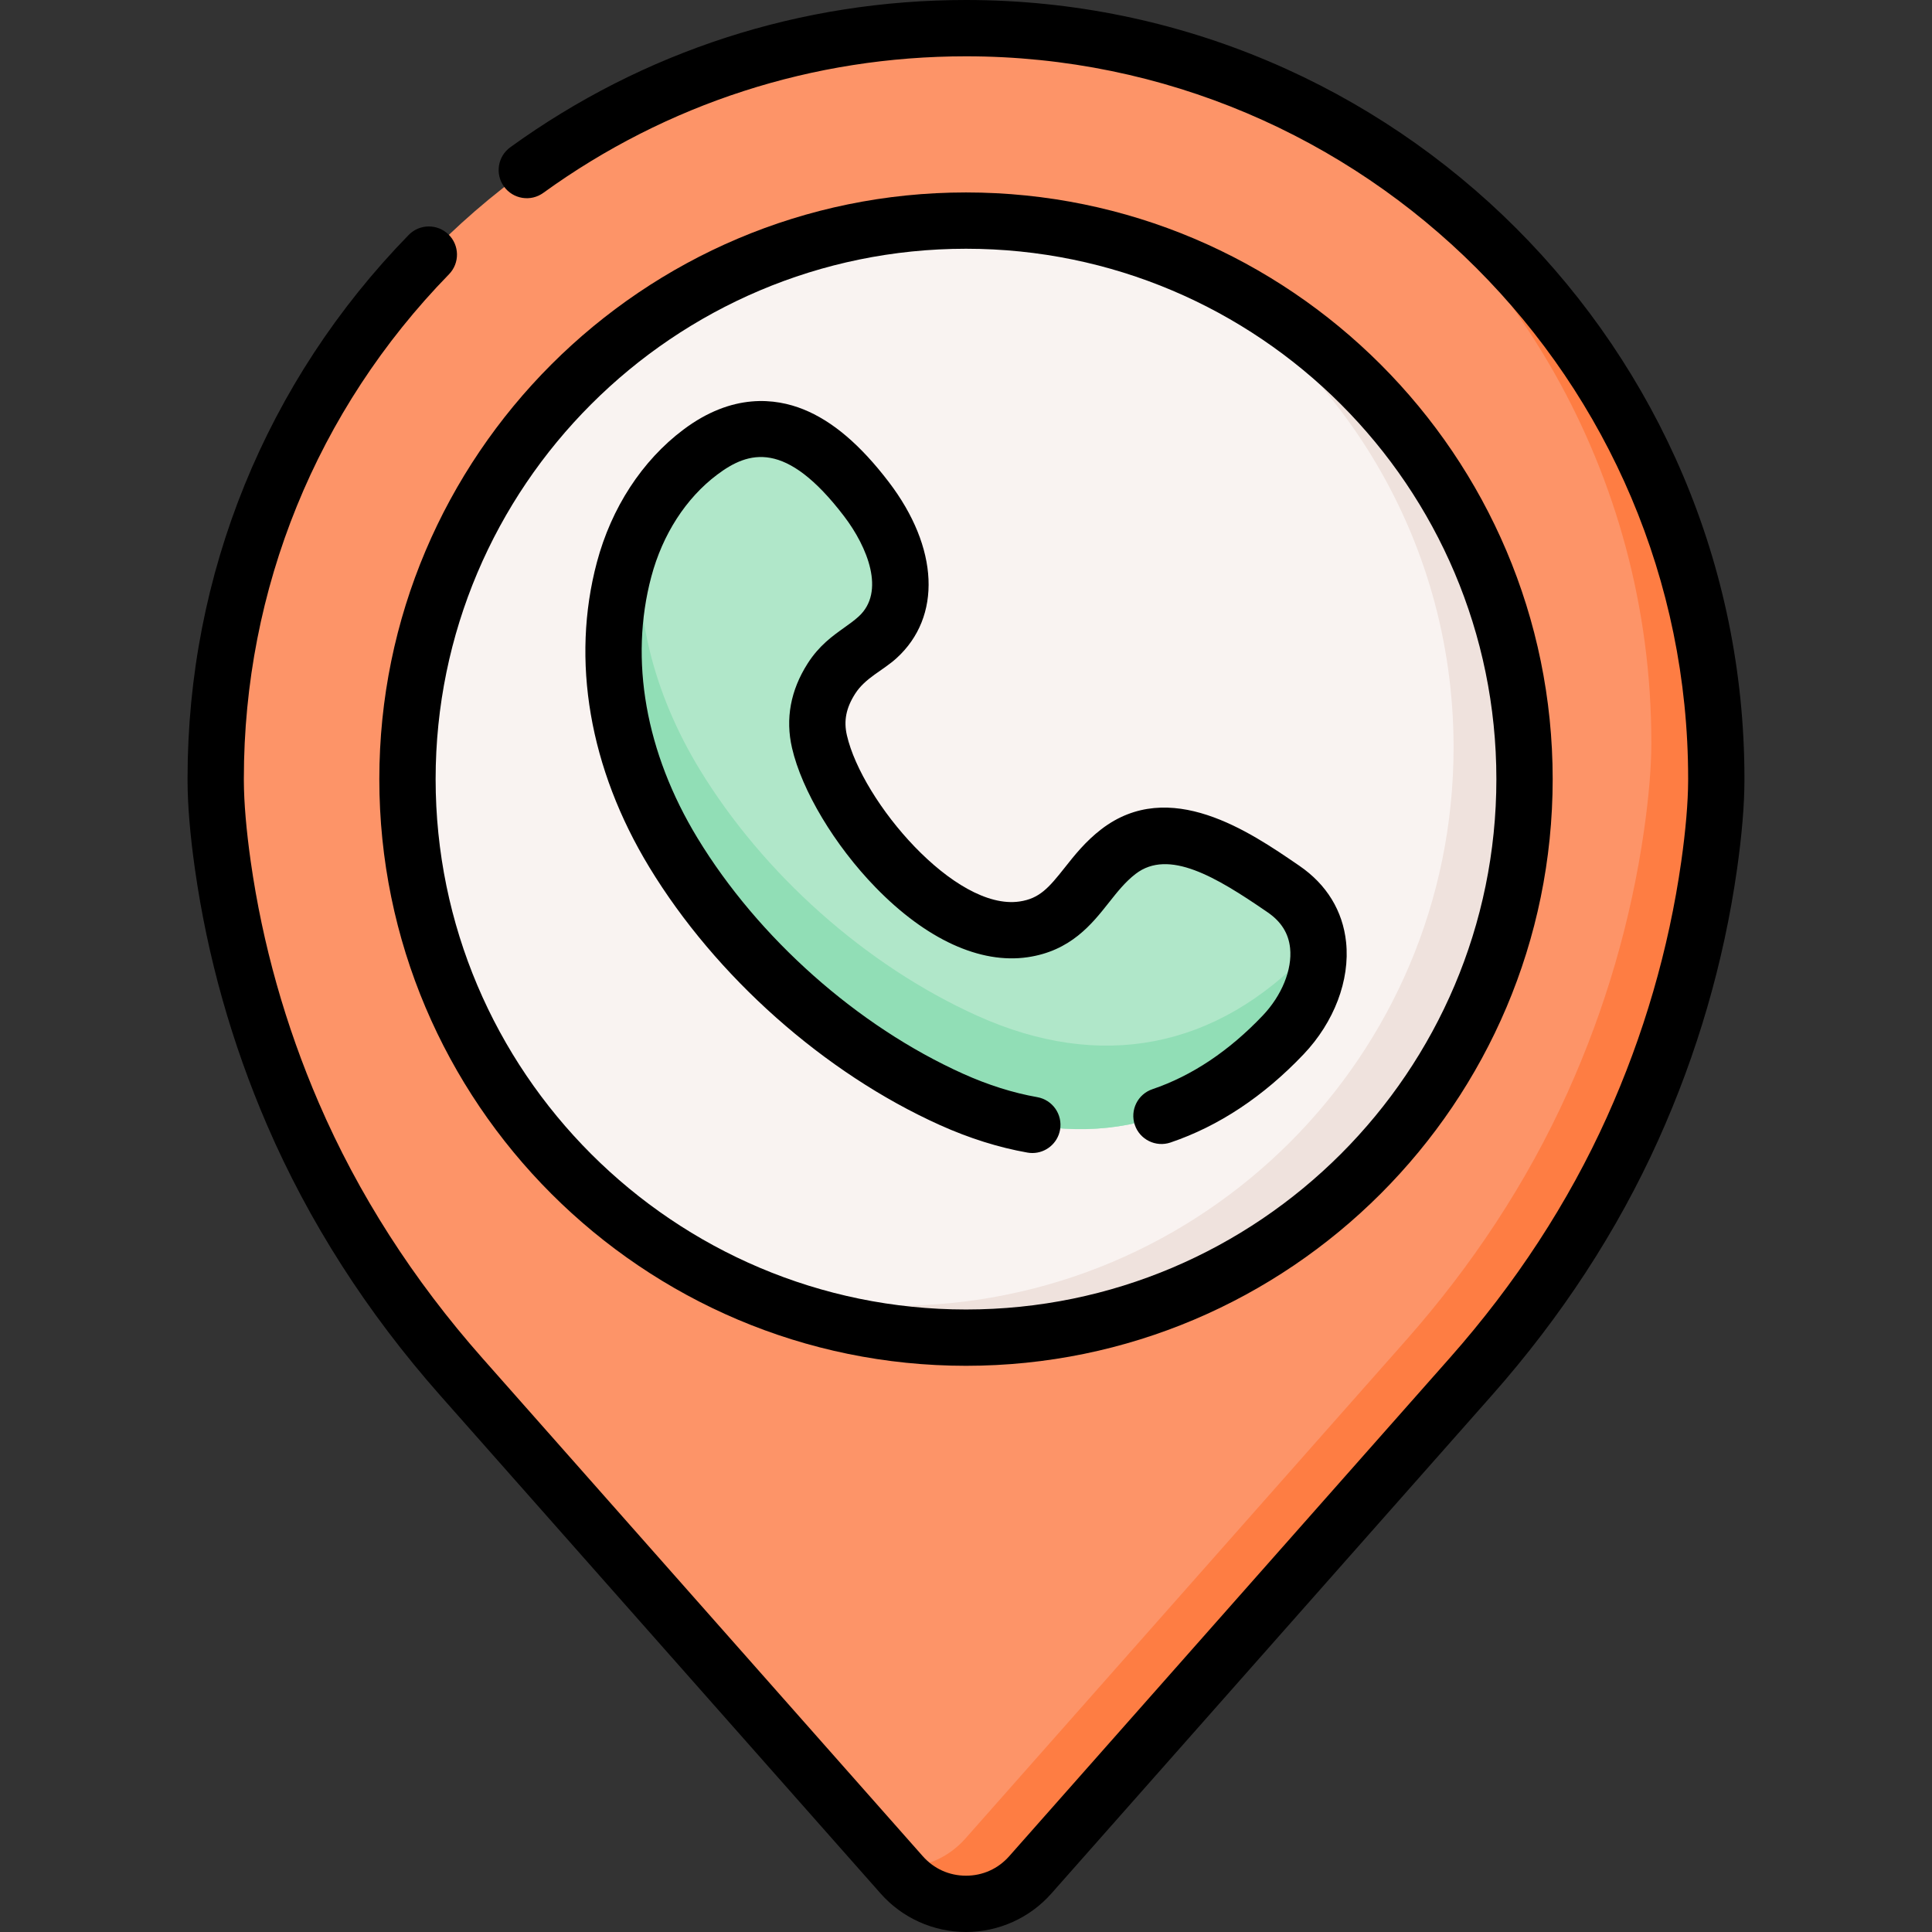 <svg id="Capa_1" enable-background="new 0 0 512 512" height="512" viewBox="0 0 512 512" width="512" xmlns="http://www.w3.org/2000/svg"><rect x="0" y="0" width="512" height="512" fill="#333333" stroke="none"/><g><g><path d="m256 7.461c-109.814 0-198.836 89.022-198.836 198.836 0 .204 0 .409.001.613.019 6.263.69 13.959 1.896 22.441 3.237 22.768 9.528 44.886 18.561 65.832 10.989 25.483 26.253 48.9 44.636 69.689l116.707 131.989c9.051 10.236 25.022 10.236 34.073 0l116.785-132.077c17.408-19.687 32.033-41.729 42.832-65.687 9.96-22.098 16.847-45.555 20.286-69.746 1.206-8.482 1.877-16.178 1.896-22.441.001-.204.001-.409.001-.613-.002-109.815-89.024-198.836-198.838-198.836z" fill="#fd9468"/></g><g><path d="m454.839 206.3v.607c-.02 6.267-.696 13.967-1.9 22.443-3.442 24.193-10.326 47.651-20.284 69.745-10.804 23.964-25.427 45.999-42.836 65.686l-116.778 132.078c-9.053 10.236-25.029 10.236-34.082 0l-1.761-1.99c6.765.477 13.708-2.069 18.623-7.62l116.789-132.068c17.409-19.687 32.032-41.732 42.826-65.686 9.968-22.104 16.852-45.561 20.294-69.755 1.204-8.476 1.87-16.175 1.89-22.433v-.617c0-71.167-37.384-133.601-93.59-168.727 65.656 32.47 110.809 100.126 110.809 178.337z" fill="#fe7d43"/></g><g><circle cx="256" cy="206.475" fill="#f9f3f1" r="148.016"/></g><g><path d="m404.015 206.479c0 81.742-66.273 148.015-148.015 148.015-25.228 0-48.984-6.317-69.775-17.449 15.887 5.83 33.057 9.013 50.973 9.013 81.742 0 148.015-66.263 148.015-148.016 0-56.514-31.674-105.627-78.241-130.567 56.635 20.773 97.043 75.168 97.043 139.004z" fill="#efe2dd"/></g><g><path d="m229.609 132.267c-11.356-14.881-26.025-25.982-44.039-12.437-10.061 7.565-16.94 18.932-20.18 31.097-6.887 25.861-.622 52.495 13.056 75.008 16.852 27.738 44.102 52.084 73.69 65.408 32.586 14.674 63.267 8.831 87.9-17.063 10.409-10.943 14.436-28.858.096-38.68-11.81-8.089-29.798-20.633-43.726-9.929-9.587 7.368-11.887 18.674-25.143 20.617-22.668 3.322-49.605-30.231-54.098-49.755-1.393-6.055-.135-11.515 3.158-16.683 3.451-5.416 7.97-7.051 12.255-10.955 10.187-9.281 6.244-24.555-2.969-36.628z" fill="#b0e7c9"/></g><g><path d="m340.04 274.284c-24.641 25.895-55.32 31.734-87.9 17.061-29.595-13.33-56.843-37.673-73.694-65.408-13.678-22.512-19.946-49.153-13.052-75.008 1.184-4.457 2.855-8.814 5.004-12.902-3.392 22.89 2.905 45.93 14.962 65.776 16.852 27.735 44.099 52.088 73.684 65.408 32.589 14.673 63.269 8.834 87.9-17.061.786-.826 1.542-1.691 2.248-2.596 1.273 8.535-2.716 17.966-9.152 24.73z" fill="#91deb6"/></g><g><path d="m256 0c-43.703 0-85.462 13.494-120.763 39.023-3.339 2.415-4.089 7.079-1.673 10.417 2.414 3.339 7.079 4.089 10.418 1.673 32.739-23.676 71.475-36.191 112.018-36.191 105.524 0 191.375 85.85 191.375 191.375l-.001.591c-.018 5.75-.648 13.155-1.822 21.414-3.31 23.282-9.939 46.069-19.702 67.73-10.213 22.66-24.216 44.129-41.619 63.811l-116.784 132.076c-2.941 3.327-7.007 5.159-11.447 5.159s-8.506-1.832-11.447-5.159l-116.707-131.988c-18.365-20.771-32.958-43.549-43.374-67.702-8.845-20.512-14.91-42.021-18.025-63.928-1.174-8.26-1.804-15.665-1.821-21.427l-.001-.578c0-50.218 19.307-97.668 54.363-133.612 2.877-2.95 2.818-7.674-.132-10.551s-7.674-2.819-10.551.132c-37.791 38.746-58.602 89.897-58.602 144.031l.001.635c.019 6.517.682 14.413 1.97 23.47 3.302 23.219 9.726 46.009 19.096 67.736 11.042 25.606 26.484 49.722 45.898 71.677l116.707 131.989c5.729 6.481 13.975 10.197 22.625 10.197s16.896-3.716 22.626-10.196l116.784-132.077c18.396-20.806 33.215-43.538 44.044-67.564 10.341-22.944 17.363-47.087 20.871-71.762 1.288-9.055 1.95-16.951 1.97-23.474l.001-.631c.001-113.752-92.544-206.296-206.296-206.296z"/><path d="m256 361.952c85.73 0 155.476-69.747 155.476-155.477s-69.746-155.476-155.476-155.476-155.476 69.746-155.476 155.476c-.001 85.73 69.746 155.477 155.476 155.477zm0-296.032c77.502 0 140.555 63.052 140.555 140.554s-63.052 140.555-140.555 140.555-140.555-63.053-140.555-140.555c0-77.501 63.053-140.554 140.555-140.554z"/><path d="m172.069 229.809c17.628 29.016 46.414 54.563 77.002 68.337 7.772 3.5 15.582 5.957 23.213 7.302.438.077.874.115 1.304.115 3.553 0 6.701-2.548 7.339-6.167.715-4.058-1.995-7.928-6.053-8.643-6.412-1.13-13.032-3.22-19.675-6.212-27.945-12.584-54.254-35.941-70.377-62.479-13.743-22.622-18.084-47.203-12.222-69.214 2.991-11.232 9.189-20.84 17.454-27.053 8.326-6.261 18.162-9.261 33.624 11 6.254 8.195 11.021 20.076 3.873 26.588-1.165 1.062-2.456 1.982-3.823 2.956-3.128 2.229-6.673 4.755-9.699 9.504-4.526 7.102-5.917 14.626-4.137 22.366 2.6 11.296 11.296 25.809 22.156 36.973 13.393 13.768 27.705 20.335 40.295 18.49 11.395-1.67 17.003-8.763 21.51-14.462 2.244-2.839 4.364-5.52 7.099-7.621 8.759-6.732 21.355.845 34.579 9.904l.385.264c3.606 2.47 5.56 5.573 5.972 9.487.6 5.701-2.181 12.558-7.257 17.895-8.948 9.406-18.781 15.969-29.224 19.507-3.903 1.322-5.995 5.557-4.673 9.46s5.558 5.993 9.46 4.673c12.757-4.321 24.616-12.179 35.248-23.355 8.128-8.545 12.347-19.664 11.286-29.743-.873-8.289-5.153-15.286-12.38-20.235l-.384-.263c-12.729-8.72-34.031-23.314-52.105-9.426-4.2 3.228-7.128 6.931-9.711 10.198-4.23 5.35-6.684 8.178-11.968 8.952-17.077 2.51-41.694-26.447-45.745-44.045-.886-3.852-.214-7.243 2.179-11 2.718-4.263 7.347-6.132 10.988-9.449 12.025-10.956 11.215-29.275-2.061-46.671-7.536-9.875-14.953-16.18-22.678-19.277-7.317-2.934-18.769-4.377-31.777 5.403-10.923 8.213-19.058 20.693-22.906 35.14-6.917 25.975-1.985 54.672 13.889 80.801z"/></g></g></svg>